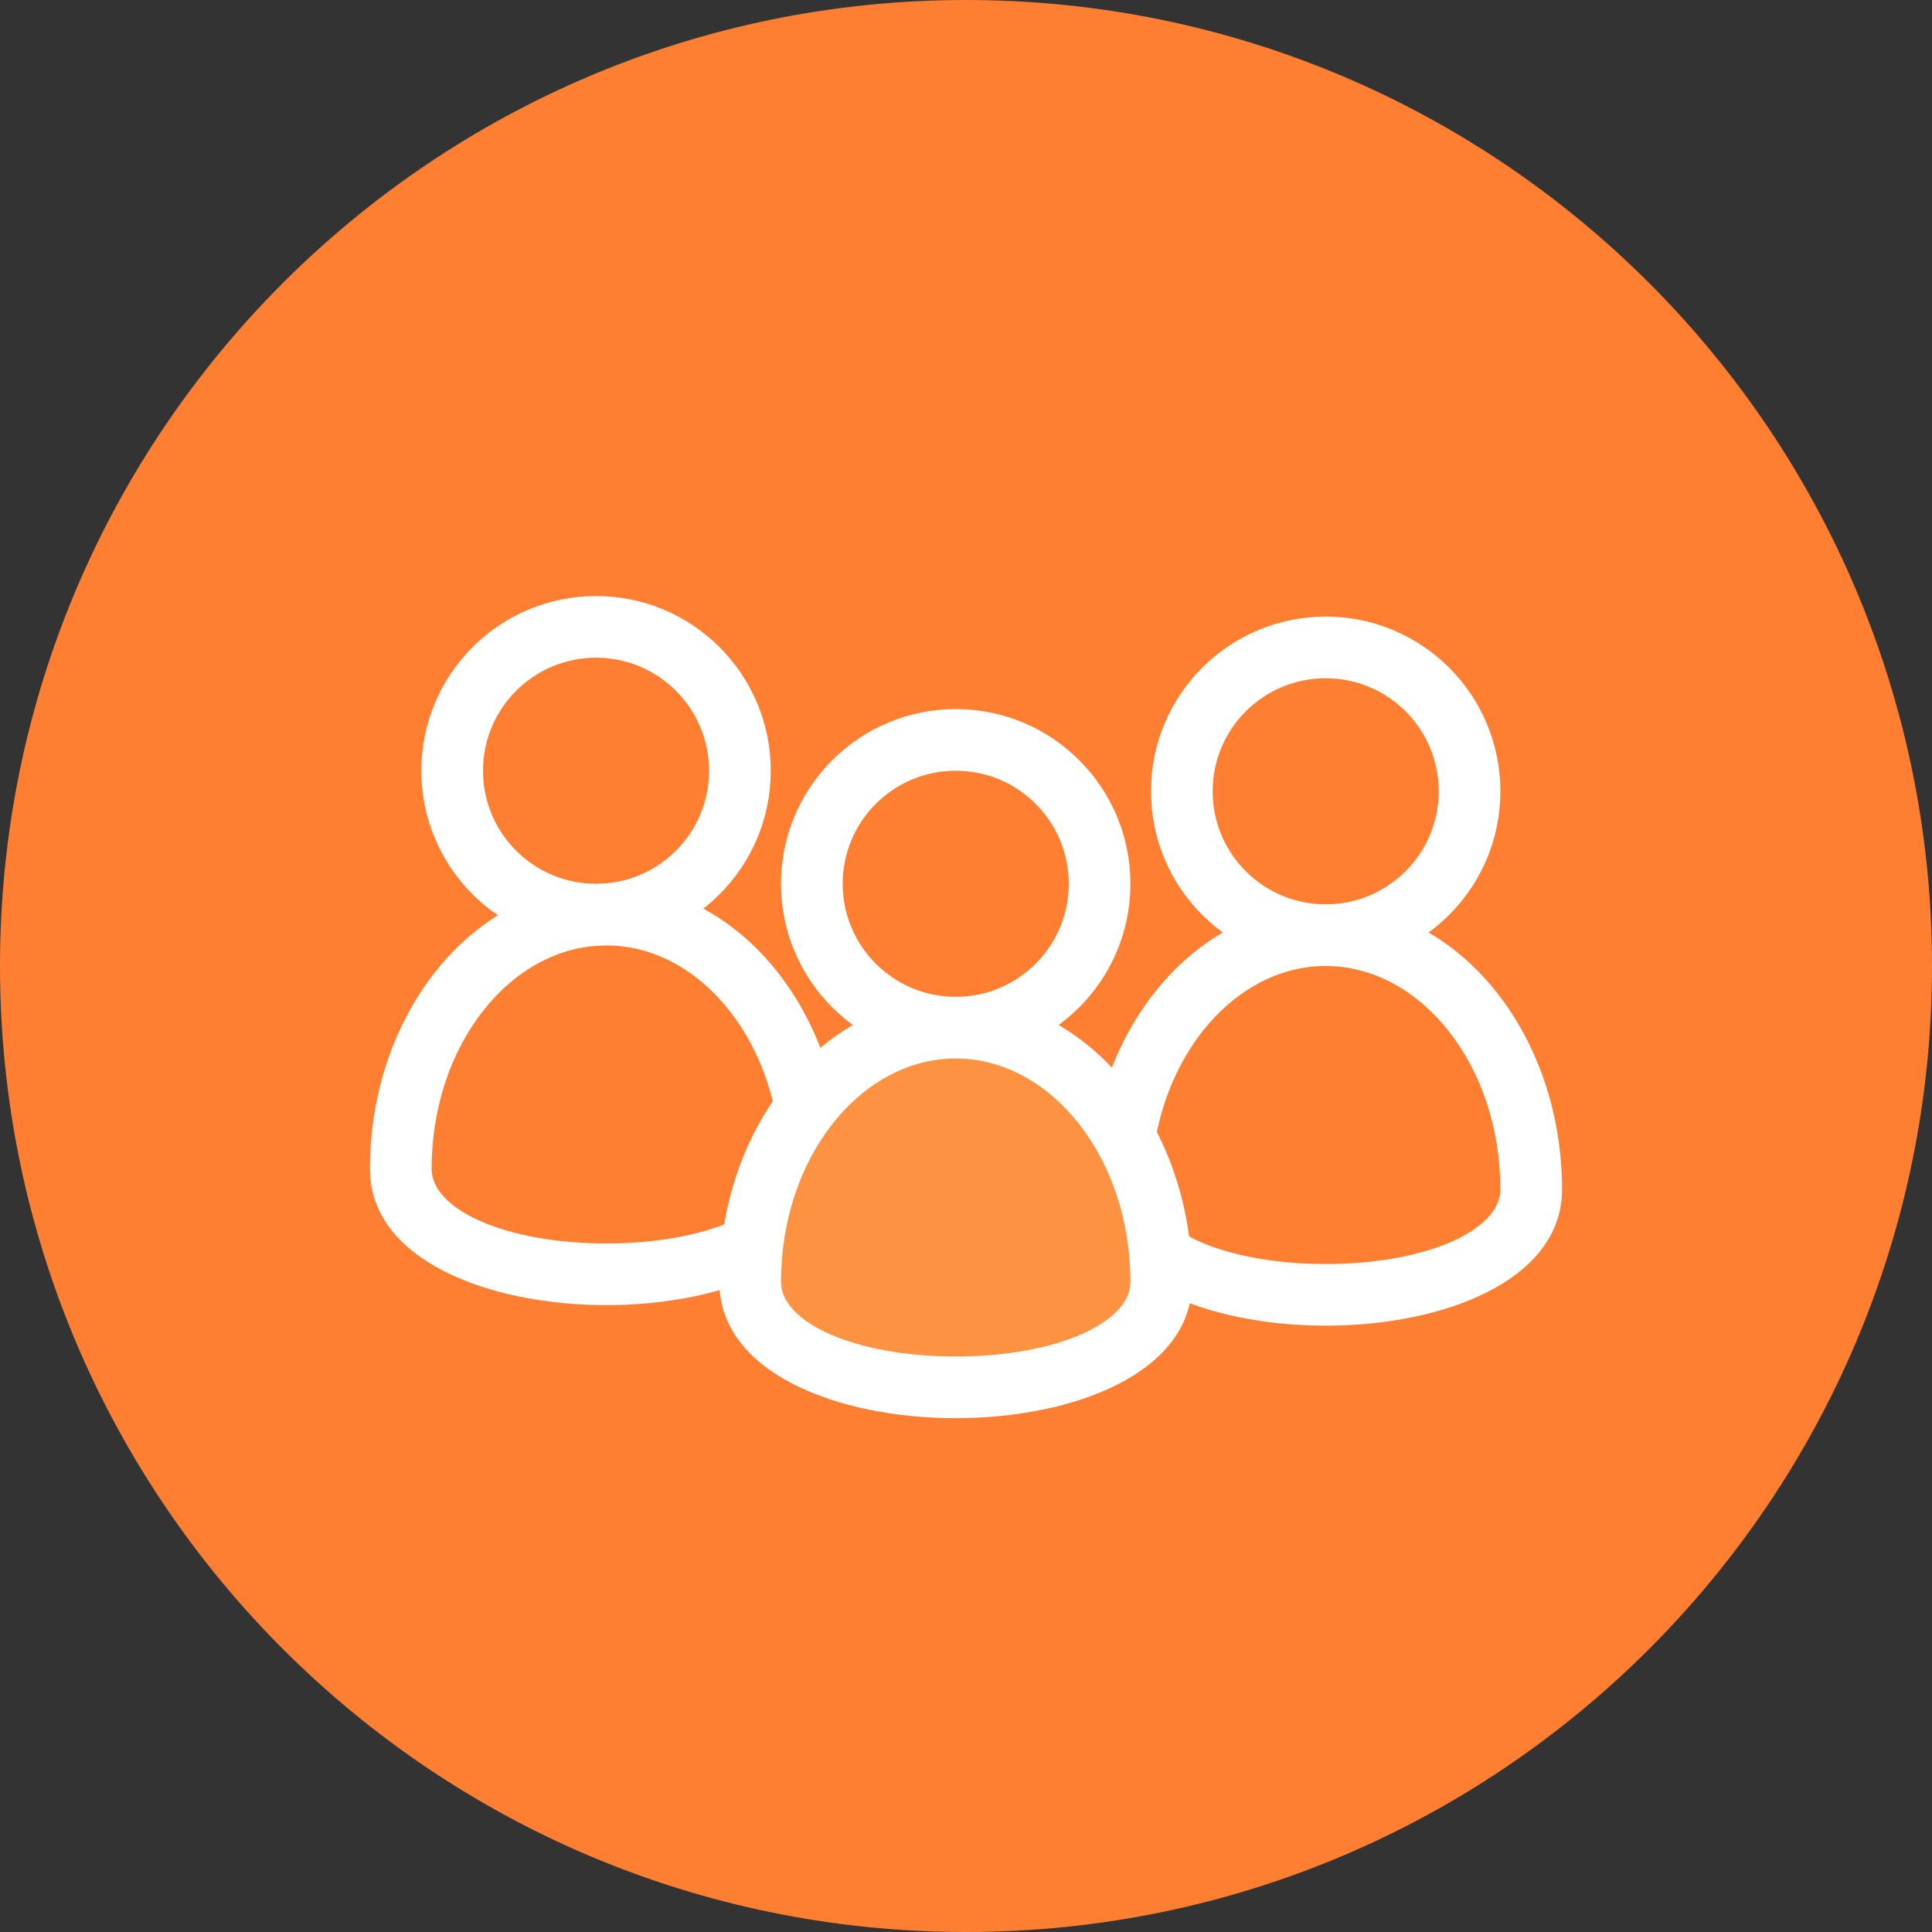 <?xml version="1.0" encoding="UTF-8"?>
<svg width="188px" height="188px" viewBox="0 0 188 188" version="1.1" xmlns="http://www.w3.org/2000/svg" xmlns:xlink="http://www.w3.org/1999/xlink">
    <rect x="0" y="0" width="188" height="188" fill="#333333" stroke="none"/>
    <!-- Generator: Sketch 52.5 (67469) - http://www.bohemiancoding.com/sketch -->
    <title>VD / Icons / Stage 3</title>
    <desc>Created with Sketch.</desc>
    <g id="VD-/-Icons-/-Stage-3" stroke="none" stroke-width="1" fill="none" fill-rule="evenodd">
        <path d="M188,94 C188,145.915 145.914,188 93.999,188 C42.086,188 0,145.915 0,94 C0,42.085 42.086,0 93.999,0 C145.914,0 188,42.085 188,94" id="Fill-1" fill="#FF7F32"></path>
        <path d="M140,77 C140,70.925 135.076,66 129.001,66 C122.925,66 118,70.925 118,77 C118,83.075 122.925,88 129.001,88 C135.076,88 140,83.075 140,77 Z M146,77 C146,86.389 138.389,94 129.001,94 C119.612,94 112,86.389 112,77 C112,67.611 119.612,60 129.001,60 C138.389,60 146,67.611 146,77 Z" id="Stroke-6" fill="#FFFFFF" fill-rule="nonzero"></path>
        <path d="M146,115.749 C146,103.614 138.231,94 129,94 C119.769,94 112,103.614 112,115.749 C112,119.713 119.216,123 129,123 C138.784,123 146,119.713 146,115.749 Z M152,115.749 C152,133.417 106,133.417 106,115.749 C106,100.548 116.14,88 129,88 C141.86,88 152,100.548 152,115.749 Z" id="Stroke-10" fill="#FFFFFF" fill-rule="nonzero"></path>
        <path d="M69,75 C69,68.925 64.076,64 58.001,64 C51.925,64 47,68.925 47,75 C47,81.075 51.925,86 58.001,86 C64.076,86 69,81.075 69,75 Z M75,75 C75,84.389 67.389,92 58.001,92 C48.612,92 41,84.389 41,75 C41,65.611 48.612,58 58.001,58 C67.389,58 75,65.611 75,75 Z" id="Stroke-14" fill="#FFFFFF" fill-rule="nonzero"></path>
        <path d="M76,113.749 C76,101.613 68.231,92 59,92 C49.769,92 42,101.613 42,113.749 C42,117.713 49.216,121 59,121 C68.784,121 76,117.713 76,113.749 Z M82,113.749 C82,131.417 36,131.417 36,113.749 C36,98.547 46.14,86 59,86 C71.86,86 82,98.547 82,113.749 Z" id="Stroke-18" fill="#FFFFFF" fill-rule="nonzero"></path>
        <path d="M104,86 C104,79.924 99.075,75 93,75 C86.925,75 82,79.924 82,86 C82,92.075 86.925,97 93,97 C99.075,97 104,92.075 104,86 Z M110,86 C110,95.389 102.389,103 93,103 C83.611,103 76,95.389 76,86 C76,76.61 83.611,69 93,69 C102.389,69 110,76.61 110,86 Z" id="Stroke-22" fill="#FFFFFF" fill-rule="nonzero"></path>
        <path d="M113,124.749 C113,138.417 73,138.417 73,124.749 C73,111.08 81.955,100 92.999,100 C104.045,100 113,111.08 113,124.749" id="Fill-24" fill="#FD9242"></path>
        <path d="M110,124.749 C110,112.613 102.231,103 92.999,103 C83.769,103 76,112.613 76,124.749 C76,128.713 83.216,132 93,132 C102.784,132 110,128.713 110,124.749 Z M116,124.749 C116,142.417 70,142.417 70,124.749 C70,109.548 80.14,97 92.999,97 C105.86,97 116,109.547 116,124.749 Z" id="Stroke-26" fill="#FFFFFF" fill-rule="nonzero"></path>
    </g>
</svg>